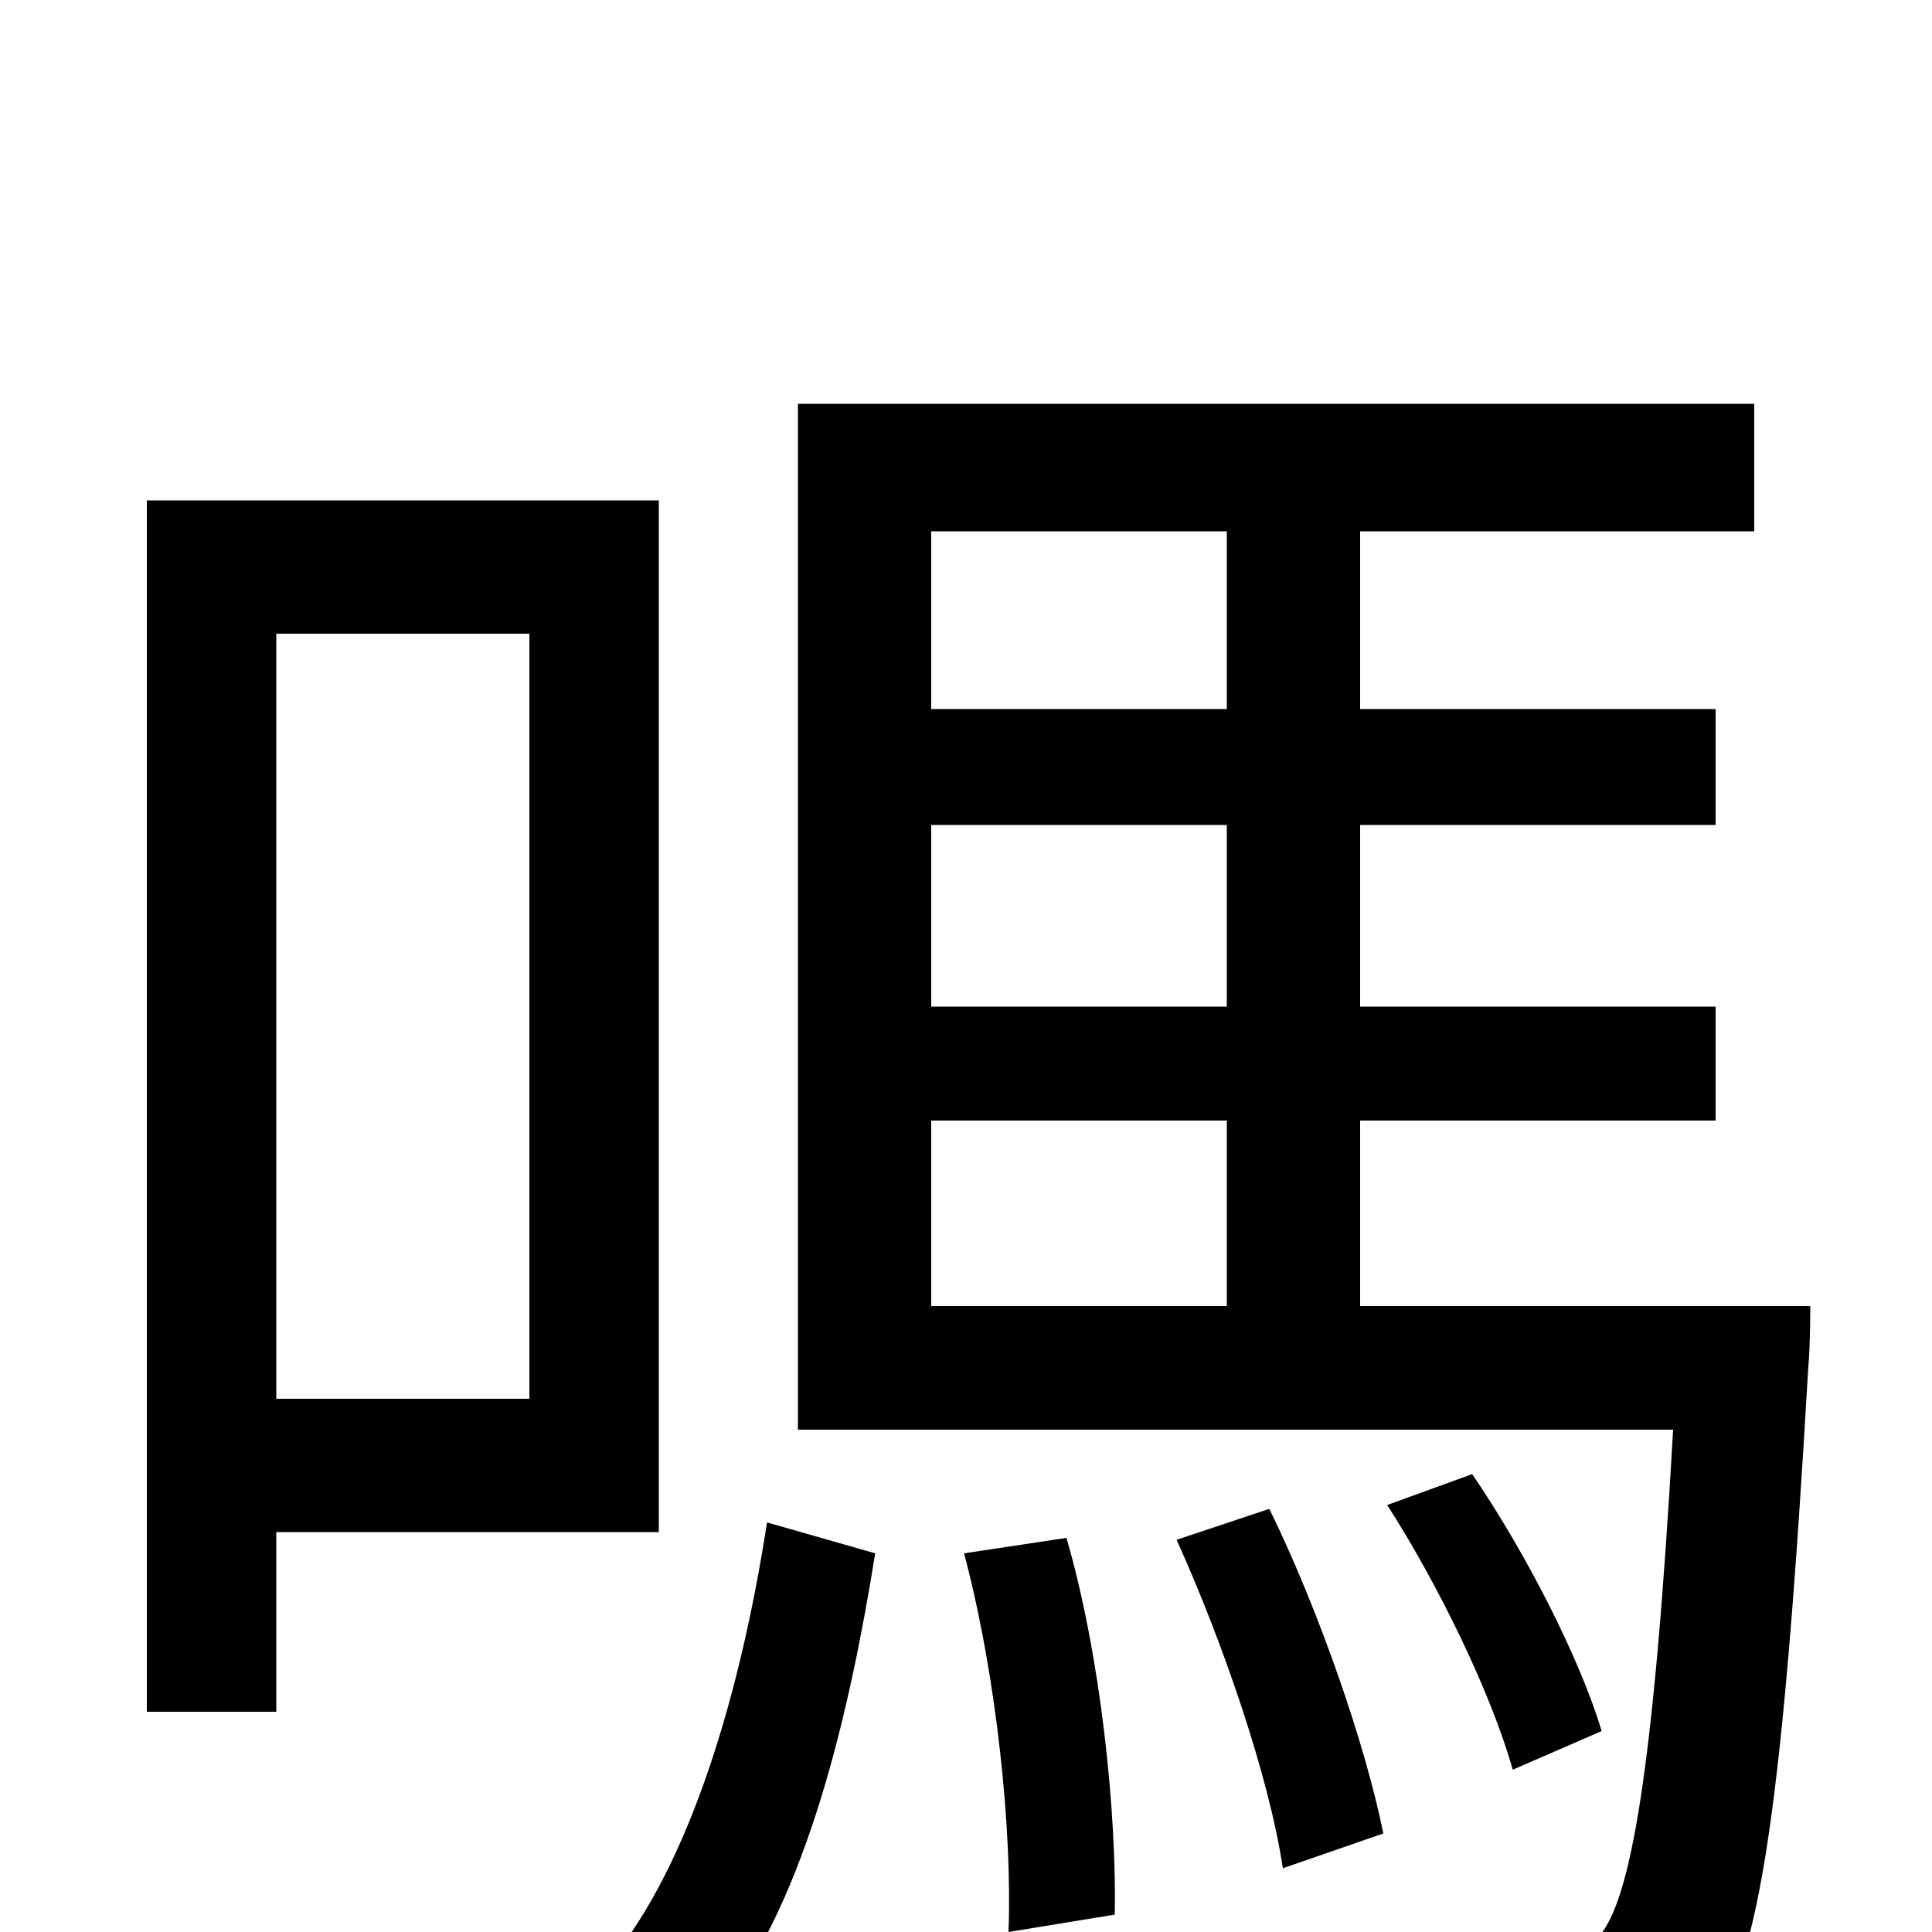 <svg xmlns="http://www.w3.org/2000/svg" viewBox="0 -1000 1000 1000">
	<path fill="#000000" d="M274 -672V-276H143V-672ZM341 -207V-741H76V-114H143V-207ZM373 39C418 -18 440 -115 453 -196L397 -212C385 -134 361 -43 319 11ZM499 -196C516 -132 524 -52 522 0L577 -9C578 -61 570 -142 552 -204ZM609 -203C633 -150 657 -80 664 -33L716 -51C707 -96 683 -166 657 -219ZM482 -420H635V-324H482ZM635 -725V-633H482V-725ZM635 -479H482V-573H635ZM704 -324V-420H888V-479H704V-573H888V-633H704V-725H908V-791H413V-260H866C856 -83 844 -15 827 3C819 13 810 15 795 15C780 15 741 14 698 10C709 27 716 55 717 74C762 76 804 76 826 74C853 72 869 66 885 48C911 17 923 -68 936 -293C937 -303 937 -324 937 -324ZM718 -221C745 -179 772 -123 783 -84L829 -104C818 -141 790 -196 762 -237Z"/>
</svg>
